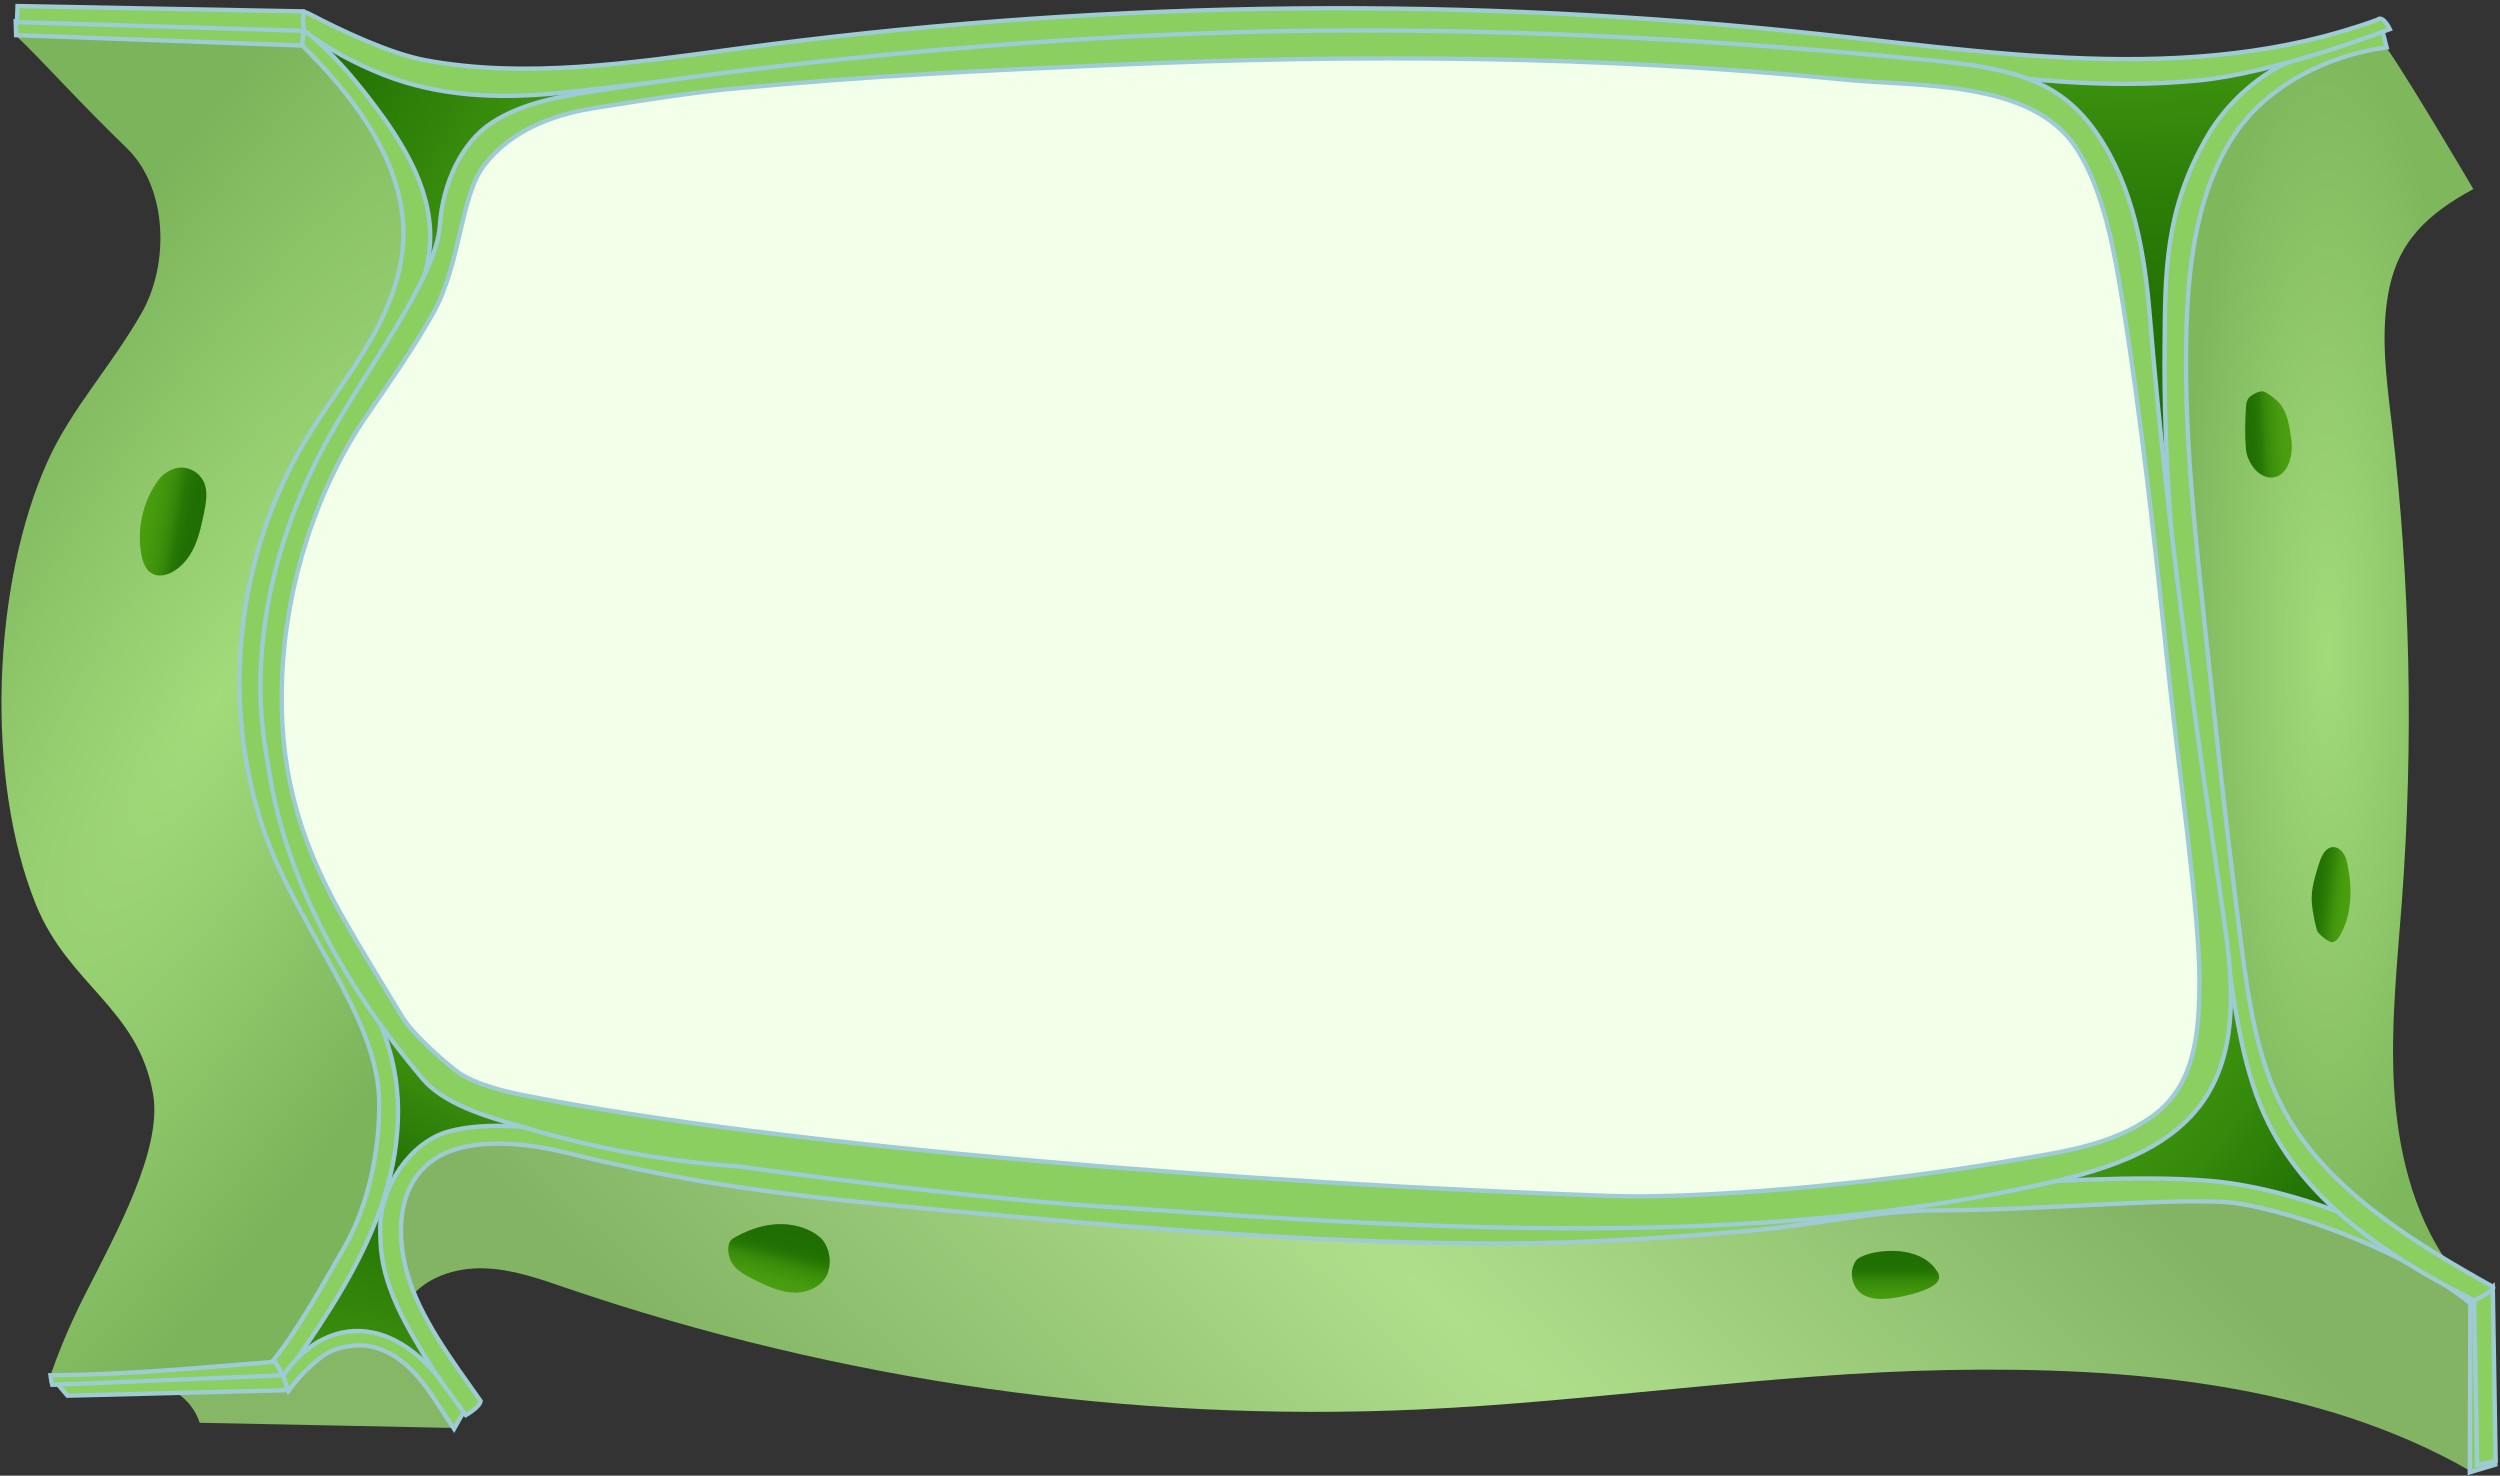 <svg width="576" height="340" viewBox="0 0 576 340" fill="none" xmlns="http://www.w3.org/2000/svg">
<rect x="0" y="0" width="576" height="340" fill="#333333" stroke="none"/>
<path d="M63.688 13.194C75.103 25.163 82.79 41.3 85.201 58.362C85.902 63.308 86.443 68.897 90.059 71.993C94.487 75.799 101.116 73.641 105.716 70.09C119.184 59.689 125.47 39.249 140.955 33.044C144.202 31.743 147.757 31.127 150.585 28.969C153.414 26.798 155.173 22.227 153.082 19.212C150.868 16.022 146.391 16.812 142.824 17.71C122.493 22.777 100.649 20.364 81.658 10.942C78.055 9.159 74.401 7.082 70.441 7.001C66.493 6.921 61.069 10.459 63.688 13.194Z" fill="url(#paint0_linear_4377_289426)"/>
<path d="M89.445 277.896C87.009 271.063 84.989 264.072 83.398 256.996C82.198 251.667 81.231 246.277 80.705 240.838C80.252 236.12 80.742 230.266 85.038 228.261C87.915 226.917 91.391 227.992 93.962 229.862C96.52 231.732 98.467 234.299 100.805 236.45C105.444 240.703 111.418 243.099 116.926 246.142C122.434 249.186 127.857 253.317 129.828 259.281C114.955 258.951 100.021 265.185 89.445 277.896Z" fill="url(#paint1_linear_4377_289426)"/>
<path d="M63.898 308.599C68.391 299.346 72.895 290.094 77.388 280.842C78.49 278.569 79.64 276.234 81.513 274.535C83.386 272.836 86.177 271.895 88.503 272.873C90.669 273.79 91.918 276.149 92.285 278.471C92.652 280.793 92.285 283.152 92.138 285.499C91.587 294.555 94.391 303.783 99.911 310.994C101.099 312.546 102.433 314.062 103.021 315.92C103.608 317.778 103.216 320.136 101.527 321.139C100.364 321.835 98.908 321.713 97.561 321.579C89.396 320.747 81.231 319.929 73.067 319.097C69.884 318.78 66.493 318.364 64.057 316.299C61.634 314.245 60.911 309.894 63.898 308.599Z" fill="url(#paint2_linear_4377_289426)"/>
<path d="M454.863 19.8C453.541 24.005 455.977 28.527 459.148 31.583C462.318 34.65 466.26 36.863 469.222 40.126C475.257 46.787 476.175 56.455 477.546 65.34C480.447 84.126 486.751 102.386 496.054 118.959C506.729 110.722 507.475 95.334 509.507 82.024C512.776 60.623 521.81 40.126 535.397 23.259C537.331 20.852 539.4 17.368 537.392 15.009C536.095 13.482 533.781 13.469 531.786 13.579C506.496 14.936 481.194 16.293 454.863 19.8Z" fill="url(#paint3_linear_4377_289426)"/>
<path d="M512.691 213.119C514.674 218.521 512.972 224.73 509.667 229.448C506.374 234.166 501.674 237.698 497.047 241.145C487.474 248.282 477.89 255.42 468.317 262.57C466.616 263.841 464.792 265.271 464.253 267.337C463.506 270.209 465.661 273.179 468.366 274.426C471.071 275.66 474.156 275.611 477.131 275.624C496.116 275.672 515.09 279.021 532.937 285.511C536.597 286.844 540.821 288.274 544.211 286.355C548.973 283.666 548.496 276.662 546.672 271.505C544.065 264.122 540.062 257.327 536.096 250.58C528.457 237.588 520.807 224.596 513.168 211.604C512.666 212.3 512.177 213.009 512.691 213.119Z" fill="url(#paint4_linear_4377_289426)"/>
<path d="M4.076 4.913C4.076 4.913 3.427 7.993 4.101 8.616C9.523 13.738 18.631 23.931 29.17 34.087C38.633 43.193 39.11 60.842 32.561 72.233C25.4 84.688 16.538 94.062 11.09 106.015C-1.861 134.469 -3.489 179.446 8.275 208.413C15.803 226.966 31.778 232.259 35.254 251.973C37.506 264.721 26.869 283.91 19.451 298.54C15.362 306.594 12.841 313.402 11.788 316.445C11.409 317.545 12.143 318.144 12.143 318.144L65.636 316.372C65.636 316.372 73.825 305.164 75.221 302.769C81.819 291.365 89.763 278.349 91.465 265.295C93.35 250.8 89.555 236.378 81.599 224.119C72.344 209.88 67.95 199.369 63.469 185.448C56.296 163.142 58.304 134.762 70.937 110.379C80.289 92.326 97.475 73.773 98.418 53.472C98.785 45.454 92.579 33.012 85.356 23.503C78.134 13.982 70.814 7.089 70.814 7.089L4.076 4.913Z" fill="url(#paint5_diamond_4377_289426)"/>
<path d="M62.429 314.086C64.033 315.797 63.812 315.687 65.416 317.398C72.822 306.753 80.289 296.022 85.43 284.105C90.571 272.201 93.276 258.891 90.755 246.167C87.78 231.183 78.012 218.606 71.267 204.905C62.441 186.987 58.818 167.847 60.74 147.986C62.662 128.125 70.104 107.543 82.198 91.642C88.588 83.233 94.06 74.421 97.34 64.838C101.747 51.932 97.94 39.734 86.556 24.652C81.28 17.66 76.837 12.429 69.908 6.746C69.529 7.699 69.749 9.252 69.37 10.205C80.999 21.669 92.162 35.969 92.934 52.262C93.362 61.477 89.898 70.46 85.308 78.466C80.717 86.472 74.976 93.756 70.251 101.676C54.46 128.113 50.825 161.467 60.556 190.666C68.023 213.094 87.021 234.018 87.364 253.513C87.56 264.598 84.989 277.481 79.481 287.112C73.948 296.755 68.354 306.948 62.429 314.086Z" fill="#8ACF60" stroke="#9FCBD6" stroke-miterlimit="10"/>
<path d="M65.147 316.8C64.547 315.785 63.959 314.771 63.359 313.744C46.051 315.113 28.999 316.763 11.629 316.861C11.8 318.34 12.021 319.061 12.021 319.061C12.021 319.061 49.552 318.376 65.147 316.8Z" fill="#8ACF60" stroke="#9FCBD6" stroke-miterlimit="10"/>
<path d="M3.709 8.103L3.611 4.9L69.982 6.856L69.615 10.498L3.709 8.103Z" fill="#8ACF60" stroke="#9FCBD6" stroke-miterlimit="10"/>
<path d="M36.539 110.538C32.941 115.414 31.472 121.794 32.561 127.747C32.892 129.543 33.602 131.499 35.266 132.269C36.601 132.892 38.204 132.562 39.514 131.89C41.926 130.656 43.676 128.394 44.79 125.938C45.904 123.481 46.455 120.817 47.006 118.164C47.508 115.744 47.973 113.129 46.895 110.904C45.941 108.949 43.762 107.641 41.583 107.727C39.392 107.824 37.409 109.34 36.539 110.538Z" fill="url(#paint6_linear_4377_289426)"/>
<path d="M104.477 328.997C84.989 328.606 65.489 328.203 46.001 327.811C44.789 323.961 41.631 320.784 37.8 319.525C44.594 318.351 51.547 318.132 58.401 318.889C60.85 319.158 63.432 319.537 65.722 318.62C69.186 317.227 70.887 313.365 73.776 310.994C77.767 307.718 83.728 307.718 88.441 309.82C93.166 311.91 96.863 315.748 100.168 319.733C102.396 322.422 104.624 325.575 104.477 328.997Z" fill="#85B767"/>
<path d="M13.367 319.011L15.546 321.566L66.31 320.295L65.404 316.86L13.367 319.011Z" fill="#8ACF5F" stroke="#9FCBD6" stroke-miterlimit="10"/>
<path d="M104.612 329.205C104.612 329.205 106.742 325.33 106.889 325.367C104.22 321.456 101.527 317.508 98.173 314.159C94.807 310.81 90.706 308.072 86.067 307.058C77.975 305.298 70.239 309.466 65.257 316.995C65.759 318.156 65.942 319.329 66.444 320.49C68.256 317.887 71.39 314.66 73.924 312.754C76.323 310.945 78.453 310.395 81.439 310.04C85.809 309.527 90.167 311.495 93.485 314.379C96.802 317.264 99.238 320.991 101.637 324.658C102.531 326.051 103.424 327.432 104.612 329.205Z" fill="#8ACF5F" stroke="#9FCBD6" stroke-miterlimit="10"/>
<path d="M94.097 299.567C97.953 294.262 104.967 292.026 111.528 292.221C118.089 292.417 124.394 294.666 130.6 296.792C193.457 318.206 260.355 327.751 326.701 324.757C367.512 322.923 408.055 316.397 448.903 315.651C489.751 314.906 533.758 318.548 569.171 338.91C574.19 327.886 573.051 309.895 570.799 301.828C569.563 297.416 561.753 294.091 558.203 291.793C544.126 282.688 528.751 276.662 512.066 274.988C495.382 273.313 478.575 275.428 461.903 277.176C354.978 288.396 246.485 284.644 140.588 266.066C132.326 264.611 123.928 260.627 115.58 261.568C107.244 262.509 96.962 265.724 92.518 272.837C88.075 279.938 90.829 293.627 94.097 299.567Z" fill="url(#paint7_diamond_4377_289426)"/>
<path d="M107.33 326.04C107.33 326.04 110.524 324.255 110.733 322.789C103.939 313.182 96.619 303.404 93.791 293.284C90.963 283.164 91.918 271.81 100.989 266.517C108.603 262.069 120.868 263.23 130.122 265.503C161.9 273.313 181.596 275.635 231.16 280.096C268.507 283.457 308.486 286.611 347.143 286.489C366.839 286.427 388.016 284.912 404.554 283.409C418.459 282.15 432.218 278.923 446.185 278.874C470.337 278.789 496.569 276.21 511.895 276.906C524.148 277.456 554.274 287.796 569.318 300.459C569.318 300.459 574.802 300.789 573.051 299.065C560.516 286.464 530.918 273.863 509.08 272.066C491.391 270.6 471.806 272.47 443.492 273.203C410.417 274.059 377.036 280.695 343.593 282.052C333.544 282.455 228.809 275.146 191.817 271.15C170.383 268.827 157.971 265.503 131.126 260.993C124.026 259.795 112.336 258.255 103.425 260.675C94.513 263.095 87.658 273.557 87.609 282.663C87.585 288.285 88.074 291.805 89.972 297.097C91.869 302.39 94.758 307.266 97.635 312.106C100.413 316.8 104.526 322.214 107.33 326.04Z" fill="#8ACF5F" stroke="#9FCBD6" stroke-miterlimit="10"/>
<path d="M569.036 339.215L574.924 337.455L573.296 299.7L569.171 300.226L569.036 339.215Z" fill="#8ACF5F" stroke="#9FCBD6" stroke-miterlimit="10"/>
<path d="M168.951 285.303C167.409 286.208 167.605 288.726 168.315 290.363C169.257 292.539 171.559 293.749 173.689 294.8C176.651 296.255 179.736 297.746 183.041 297.819C186.346 297.892 189.932 296.108 190.851 292.942C191.548 290.547 191.108 287.699 189.565 285.731C187.986 283.715 180.164 278.765 168.951 285.303Z" fill="url(#paint8_linear_4377_289426)"/>
<path d="M427.591 290.474C425.939 292.82 426.588 296.475 428.962 298.112C431.594 299.921 435.854 299.261 438.963 298.552C442.342 297.782 448.058 296.12 446.541 293.321C442.452 285.829 429.244 288.115 427.591 290.474Z" fill="url(#paint9_linear_4377_289426)"/>
<path d="M570.745 337.492L575 336.636L574.34 296.425L570.026 299.688L570.745 337.492Z" fill="#8ACF5F" stroke="#9FCBD6" stroke-miterlimit="10"/>
<path d="M563.875 290.876C555.813 279.192 552.407 264.648 551.582 250.299C550.769 235.962 552.36 221.601 553.421 207.276C556.12 170.793 555.33 134.041 551.064 97.716C549.826 87.181 548.306 76.401 550.569 66.061C552.831 55.709 559.078 49.39 569.862 43.56C569.862 43.56 549.036 8.213 548.942 10.193C531.582 7.541 516.355 24.957 509.071 41.506C501.788 58.055 501.917 76.987 502.848 95.15C504.899 135.422 510.226 175.425 515.553 215.368C517.262 228.152 519.006 241.144 524.063 252.939C531.605 270.551 546.561 284.57 563.875 290.876Z" fill="url(#paint10_radial_4377_289426)"/>
<path d="M549.885 10.914L548.73 6.416C548.73 6.416 537.816 9.753 527.716 14.092C519.43 17.648 512.559 24.652 508.753 31.117C498.581 48.436 498.876 63.237 498.723 80.055C498.287 128.736 506.384 177.075 513.856 225.145C515.753 237.379 517.757 249.895 523.638 260.687C533.585 278.923 551.888 290.375 570.015 299.615C570.015 299.615 575.519 297.06 574.269 296.425C556.438 286.452 535.871 273.997 526.113 255.578C520.079 244.187 518.134 231.012 516.449 218.142C513.149 192.89 510.461 167.554 507.786 142.217C505.417 119.838 503.048 97.362 503.791 74.873C504.286 59.913 506.36 44.415 514.256 31.887C522.153 19.359 537.003 12.601 549.885 10.914Z" fill="#8ACF5F" stroke="#9FCBD6" stroke-miterlimit="10"/>
<path d="M533.809 214.292C534.022 215.148 536.52 217.152 537.369 217.079C538.135 217.005 538.689 216.297 539.089 215.612C541.871 210.858 542.012 204.869 540.916 199.43C540.716 198.428 540.468 197.413 539.903 196.582C539.337 195.751 538.406 195.103 537.428 195.177C535.778 195.299 534.87 197.193 534.352 198.831C533.456 201.691 532.454 204.685 532.631 207.692C532.819 210.674 533.597 213.437 533.809 214.292Z" fill="url(#paint11_linear_4377_289426)"/>
<path d="M517.451 103.375C517.722 106.797 520.739 110.611 523.992 109.963C527.256 109.315 528.435 104.658 527.916 101.261C527.398 97.863 527.056 94.624 524.605 92.302C523.956 91.691 522.377 90.481 521.552 90.2C520.715 89.918 518.83 90.933 518.217 91.568C517.604 92.204 517.498 93.182 517.451 94.074C517.262 97.203 517.215 100.344 517.451 103.375Z" fill="url(#paint12_linear_4377_289426)"/>
<path d="M3.904 5.096L4.039 1.393L69.822 2.615L70.079 7.113L3.904 5.096Z" fill="#8ACF5F" stroke="#9FCBD6" stroke-miterlimit="10"/>
<path d="M550.613 6.709C550.613 6.709 549.021 3.348 547.748 4.558C504.378 20.362 457.434 11.659 411.506 7.052C331.131 -1.015 249.814 0.39 169.77 11.232C144.774 14.617 120.916 18.101 98.124 13.896C89.983 12.393 78.844 7.174 71.352 3.238C70.655 2.872 69.688 2.615 69.822 2.676C69.822 2.676 69.883 7.113 69.969 7.003C75.514 11.317 82.063 14.776 88.612 17.331C100.804 22.085 114.196 22.879 128.542 21.449C145.545 19.763 205.453 12.05 246.264 9.655C312.06 7.565 378.271 5.512 443.381 15.143C464.081 18.198 484.548 20.618 506.337 18.553C524.429 16.842 549.364 7.137 550.613 6.709Z" fill="#8ACF5F" stroke="#9FCBD6" stroke-miterlimit="10"/>
<path d="M111.075 34.711C126.07 24.236 145.019 21.535 163.209 19.506C254.845 9.276 347.559 8.751 439.305 17.942C452.513 19.262 466.774 21.291 476.163 30.653C485.013 39.477 487.363 52.702 489.285 65.046C492.431 85.213 495.565 105.392 497.915 125.827C501.012 154.598 504.109 183.382 507.218 212.153C508.712 226.062 509.997 241.046 499.531 254.772C501.086 255.383 502.64 256.006 504.207 256.617C492.762 268.693 474.927 271.712 458.377 273.557C399.497 280.133 339.908 280.243 279.94 273.521C226.569 272.042 173.345 265.319 121.284 253.488C112.972 251.606 104.354 249.406 97.683 244.371C79.138 220.036 62.637 191.925 62.76 161.357C62.87 134.419 75.845 109.376 89.127 85.934C97.989 70.265 107.341 54.217 111.075 34.711Z" fill="#F2FFE9"/>
<path d="M110.616 34.282C125.393 23.811 144.068 21.111 161.994 19.083C252.302 8.857 343.672 8.332 434.088 17.519C447.105 18.839 461.159 20.867 470.412 30.225C479.134 39.046 481.45 52.265 483.344 64.605C486.444 84.764 489.533 104.935 491.849 125.362C494.901 154.122 497.953 182.894 501.017 211.653C502.489 225.557 503.755 240.535 493.441 254.255C494.973 254.866 496.505 255.489 498.049 256.1C486.77 268.171 469.193 271.189 452.883 273.034C394.858 279.607 336.132 279.716 277.033 272.997C224.435 271.519 171.983 264.799 120.677 252.973C112.485 251.091 103.993 248.892 97.418 243.858C79.142 219.534 62.88 191.434 63.001 160.878C63.109 133.951 75.897 108.917 88.986 85.484C97.72 69.822 106.936 53.78 110.616 34.282Z" fill="#F2FFE9"/>
<path d="M512.559 212.88C507.217 175.367 499.833 127.349 495.31 72.71C494.111 58.186 491.52 43.161 483.329 31.093C475.138 19.036 464.881 15.812 445.161 13.918C419.342 11.438 364.242 6.43 303.287 7.053C247.111 7.627 186.009 13.393 137.194 20.954C128.905 22.237 120.372 23.703 113.342 28.271C106.313 32.827 101.985 42.331 101.349 51.908C100.53 64.086 84.417 84.828 75.065 102.039C67.143 116.6 61.788 132.846 60.394 149.361C59.331 162.102 60.578 169.284 62.24 179.081C66.678 205.234 81.226 229.396 97.327 248.5C102.107 254.18 111.411 257.136 120.139 259.555C136.472 264.502 153.368 267.593 170.398 268.765C170.398 268.765 224.544 276.51 260.29 278.379C330.708 283.338 402.617 287.369 467.619 273.468C482.962 270.182 499.931 265.821 508.342 252.592C515.616 241.11 514.479 226.342 512.559 212.88ZM496.153 257.002C486.568 264.075 474.184 265.528 462.448 267.556C431.542 272.87 391.981 276.266 370.978 275.545C289.264 272.735 180.166 264.295 120.103 252.226C115.689 251.334 109.014 249.636 105.408 246.937C101.801 244.237 95.004 238.142 92.694 234.318C87.755 226.158 83.488 219.318 78.793 211.012C68.524 192.847 64.086 176.357 65.016 155.518C65.945 134.678 72.852 112.618 84.698 95.443C89.576 88.37 95.591 79.71 99.772 72.197C106.251 60.581 106.007 45.299 111.508 38.141C118.513 29.016 129.308 26.109 137.414 24.814C147.903 23.128 160.043 21.259 168.209 20.49C202.025 17.338 224.336 16.386 256.635 14.944C312.859 12.428 368.717 12.794 424.733 18.328C441.983 20.026 468.047 18.328 478.365 34.086C484.857 43.992 487.29 58.687 489.209 70.658C493.28 96.054 496.508 125.199 499.393 152.855C501.997 177.786 506.826 210.682 506.752 226.354C506.655 238.252 505.726 249.929 496.153 257.002Z" fill="#8ACF60" stroke="#9FCBD6" stroke-miterlimit="10"/>
<defs>
<linearGradient id="paint0_linear_4377_289426" x1="115.391" y1="41.185" x2="62.788" y2="10.638" gradientUnits="userSpaceOnUse">
<stop stop-color="#3E930E"/>
<stop offset="0.162" stop-color="#378B0C"/>
<stop offset="0.668" stop-color="#257605"/>
<stop offset="1" stop-color="#1F6E03"/>
</linearGradient>
<linearGradient id="paint1_linear_4377_289426" x1="91.653" y1="275.263" x2="105.676" y2="245.658" gradientUnits="userSpaceOnUse">
<stop stop-color="#1F6E03"/>
<stop offset="1" stop-color="#3E930E"/>
</linearGradient>
<linearGradient id="paint2_linear_4377_289426" x1="81.881" y1="318.699" x2="90.816" y2="270.42" gradientUnits="userSpaceOnUse">
<stop stop-color="#3E930E"/>
<stop offset="1" stop-color="#1F6E03"/>
</linearGradient>
<linearGradient id="paint3_linear_4377_289426" x1="499.17" y1="102.982" x2="496.156" y2="13.543" gradientUnits="userSpaceOnUse">
<stop stop-color="#1F6E03"/>
<stop offset="0.33" stop-color="#227204"/>
<stop offset="0.657" stop-color="#2C7E08"/>
<stop offset="0.983" stop-color="#3D920E"/>
<stop offset="1" stop-color="#3E930E"/>
</linearGradient>
<linearGradient id="paint4_linear_4377_289426" x1="535.383" y1="277.661" x2="499.239" y2="249.593" gradientUnits="userSpaceOnUse">
<stop stop-color="#1F6E03"/>
<stop offset="0.623" stop-color="#35890B"/>
<stop offset="1" stop-color="#3E930E"/>
</linearGradient>
<radialGradient id="paint5_diamond_4377_289426" cx="0" cy="0" r="1" gradientUnits="userSpaceOnUse" gradientTransform="translate(49.386 161.529) rotate(120.22) scale(250.303 78.341)">
<stop stop-color="#85C259"/>
<stop offset="0" stop-color="#A2DB7A"/>
<stop offset="1" stop-color="#7CB45B"/>
</radialGradient>
<linearGradient id="paint6_linear_4377_289426" x1="29.656" y1="118.51" x2="46.674" y2="121.411" gradientUnits="userSpaceOnUse">
<stop stop-color="#4BA00F"/>
<stop offset="0.258" stop-color="#489D0E"/>
<stop offset="0.445" stop-color="#40940C"/>
<stop offset="0.583" stop-color="#358709"/>
<stop offset="0.587" stop-color="#348609"/>
<stop offset="0.679" stop-color="#287806"/>
<stop offset="0.794" stop-color="#217004"/>
<stop offset="1" stop-color="#1F6E03"/>
</linearGradient>
<radialGradient id="paint7_diamond_4377_289426" cx="0" cy="0" r="1" gradientUnits="userSpaceOnUse" gradientTransform="translate(331.459 300.168) rotate(131.718) scale(127.72 794.539)">
<stop stop-color="#B0DF8C"/>
<stop offset="1" stop-color="#82B464"/>
</radialGradient>
<linearGradient id="paint8_linear_4377_289426" x1="177.461" y1="297.294" x2="181.037" y2="283.411" gradientUnits="userSpaceOnUse">
<stop stop-color="#4BA00F"/>
<stop offset="0.197" stop-color="#479B0E"/>
<stop offset="0.42" stop-color="#3B8E0B"/>
<stop offset="0.499" stop-color="#358709"/>
<stop offset="0.512" stop-color="#338508"/>
<stop offset="0.609" stop-color="#287805"/>
<stop offset="0.736" stop-color="#217004"/>
<stop offset="1" stop-color="#1F6E03"/>
</linearGradient>
<linearGradient id="paint9_linear_4377_289426" x1="436.726" y1="299.731" x2="436.726" y2="287.933" gradientUnits="userSpaceOnUse">
<stop stop-color="#4BA00F"/>
<stop offset="0.401" stop-color="#378909"/>
<stop offset="0.432" stop-color="#358709"/>
<stop offset="0.453" stop-color="#328308"/>
<stop offset="0.547" stop-color="#277705"/>
<stop offset="0.677" stop-color="#217003"/>
<stop offset="1" stop-color="#1F6E03"/>
</linearGradient>
<radialGradient id="paint10_radial_4377_289426" cx="0" cy="0" r="1" gradientUnits="userSpaceOnUse" gradientTransform="translate(536.131 150.4) rotate(90) scale(140.476 33.731)">
<stop stop-color="#A2DB7A"/>
<stop offset="1" stop-color="#7FB75D"/>
</radialGradient>
<linearGradient id="paint11_linear_4377_289426" x1="541.98" y1="206.684" x2="532.118" y2="205.517" gradientUnits="userSpaceOnUse">
<stop stop-color="#4BA00F"/>
<stop offset="0.219" stop-color="#489D0E"/>
<stop offset="0.382" stop-color="#40940C"/>
<stop offset="0.5" stop-color="#358709"/>
<stop offset="0.612" stop-color="#2C7C06"/>
<stop offset="0.794" stop-color="#227204"/>
<stop offset="1" stop-color="#1F6E03"/>
</linearGradient>
<linearGradient id="paint12_linear_4377_289426" x1="528.177" y1="99.738" x2="516.138" y2="100.413" gradientUnits="userSpaceOnUse">
<stop stop-color="#4BA00F"/>
<stop offset="0.213" stop-color="#489C0E"/>
<stop offset="0.406" stop-color="#3E910C"/>
<stop offset="0.52" stop-color="#358709"/>
<stop offset="0.533" stop-color="#338508"/>
<stop offset="0.625" stop-color="#277805"/>
<stop offset="0.746" stop-color="#217004"/>
<stop offset="1" stop-color="#1F6E03"/>
</linearGradient>
</defs>
</svg>
